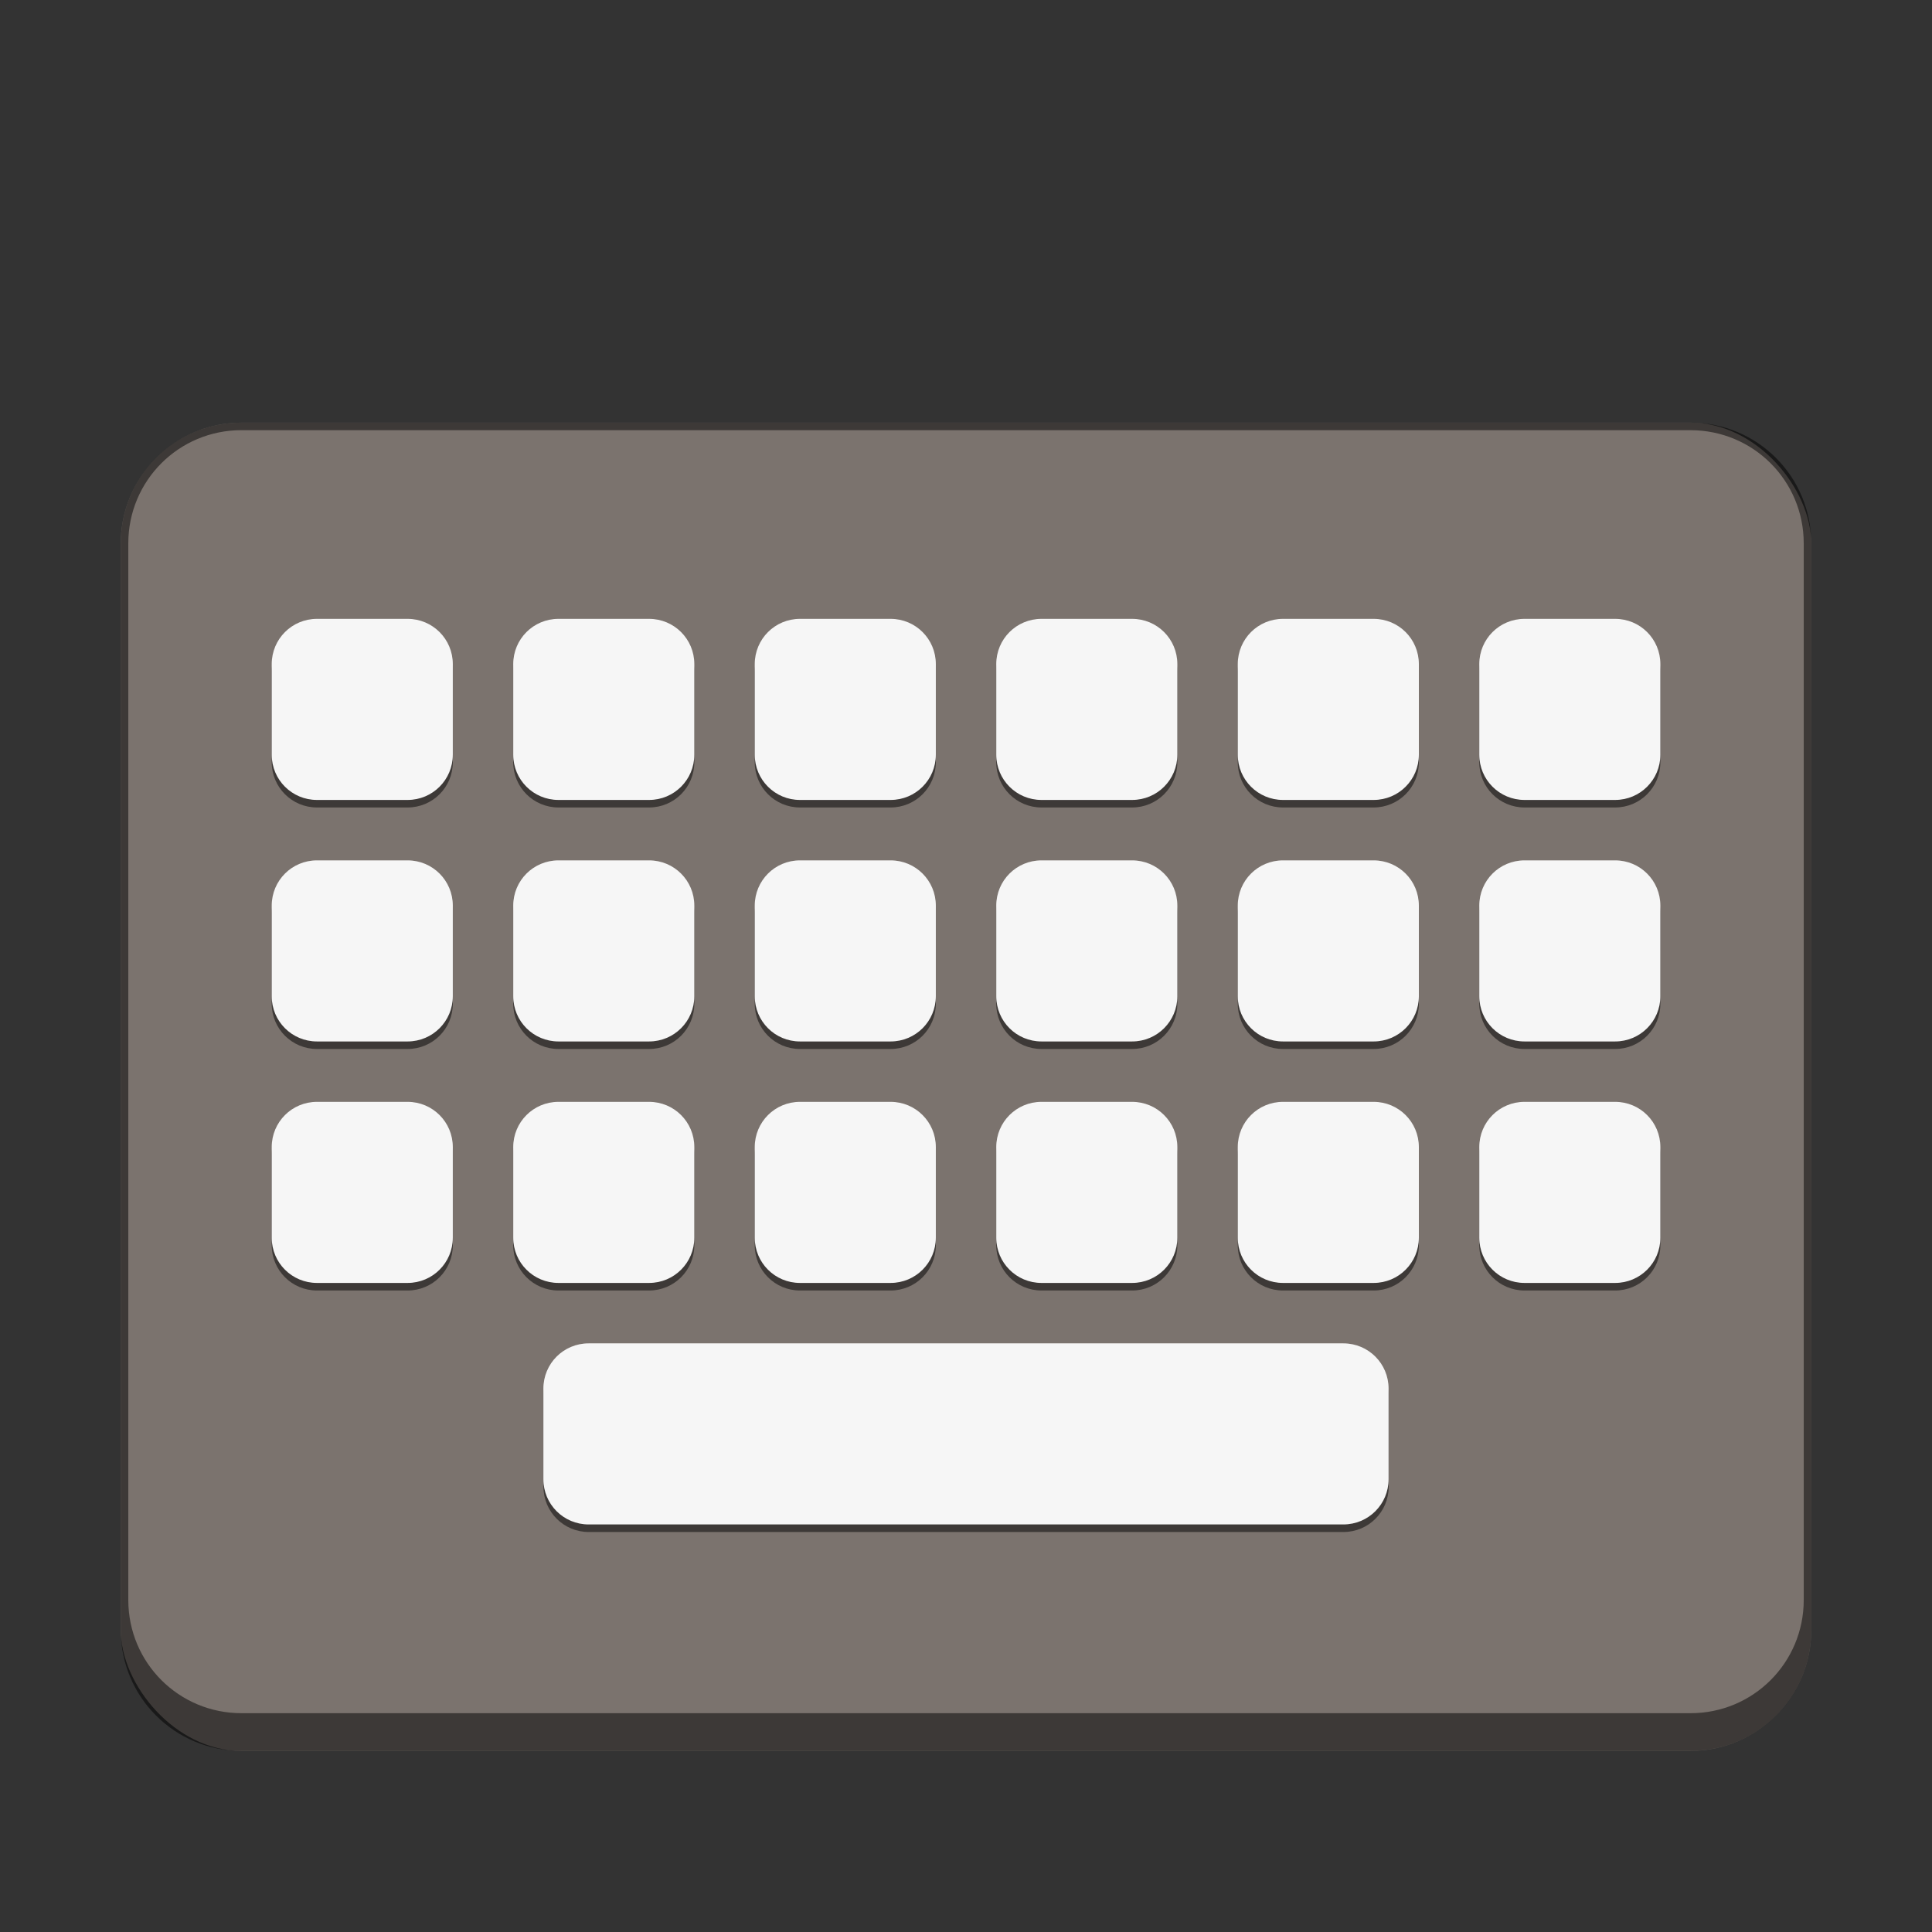 <?xml version="1.0" encoding="UTF-8" standalone="no"?>
<!-- Created with Inkscape (http://www.inkscape.org/) -->

<svg
   width="256"
   height="256"
   viewBox="0 0 67.733 67.733"
   version="1.1"
   id="svg1099"
   inkscape:version="1.2 (dc2aedaf03, 2022-05-15)"
   sodipodi:docname="input-keyboard.svg"
   xmlns:inkscape="http://www.inkscape.org/namespaces/inkscape"
   xmlns:sodipodi="http://sodipodi.sourceforge.net/DTD/sodipodi-0.dtd"
   xmlns="http://www.w3.org/2000/svg"
   xmlns:svg="http://www.w3.org/2000/svg">
  <rect x="0" y="0" width="67.733" height="67.733" fill="#333333" stroke="none"/>
  <sodipodi:namedview
     id="namedview1101"
     pagecolor="#ffffff"
     bordercolor="#666666"
     borderopacity="1.0"
     inkscape:pageshadow="2"
     inkscape:pageopacity="0.0"
     inkscape:pagecheckerboard="0"
     inkscape:document-units="px"
     showgrid="false"
     units="px"
     inkscape:zoom="2.3296814"
     inkscape:cx="106.88157"
     inkscape:cy="136.9286"
     inkscape:window-width="1846"
     inkscape:window-height="1011"
     inkscape:window-x="0"
     inkscape:window-y="0"
     inkscape:window-maximized="1"
     inkscape:current-layer="svg1099"
     inkscape:showpageshadow="2"
     inkscape:deskcolor="#d1d1d1" />
  <defs
     id="defs1096" />
  <rect
     style="opacity:1;fill:#7b736e;fill-opacity:1;stroke-width:1.058"
     id="rect1196"
     width="59.267"
     height="46.567"
     x="4.233"
     y="14.817"
     ry="4.233" />
  <path
     d="m 11.113,21.96 c -0.879,0 -1.587,0.708 -1.587,1.587 v 3.175 c 0,0.879 0.708,1.587 1.587,1.587 h 3.175 c 0.879,0 1.587,-0.708 1.587,-1.587 v -3.175 c 0,-0.879 -0.708,-1.587 -1.587,-1.587 z m 8.467,0 c -0.879,0 -1.587,0.708 -1.587,1.587 v 3.175 c 0,0.879 0.708,1.587 1.587,1.587 h 3.175 c 0.879,0 1.587,-0.708 1.587,-1.587 v -3.175 c 0,-0.879 -0.708,-1.587 -1.587,-1.587 z m 8.467,0 c -0.879,0 -1.587,0.708 -1.587,1.587 v 3.175 c 0,0.879 0.708,1.587 1.587,1.587 h 3.175 c 0.879,0 1.587,-0.708 1.587,-1.587 v -3.175 c 0,-0.879 -0.708,-1.587 -1.587,-1.587 z m 8.467,0 c -0.879,0 -1.587,0.708 -1.587,1.587 v 3.175 c 0,0.879 0.708,1.587 1.587,1.587 h 3.175 c 0.879,0 1.587,-0.708 1.587,-1.587 v -3.175 c 0,-0.879 -0.708,-1.587 -1.587,-1.587 z m 8.467,0 c -0.879,0 -1.587,0.708 -1.587,1.587 v 3.175 c 0,0.879 0.708,1.587 1.587,1.587 h 3.175 c 0.879,0 1.587,-0.708 1.587,-1.587 v -3.175 c 0,-0.879 -0.708,-1.587 -1.587,-1.587 z m 8.467,0 c -0.879,0 -1.587,0.708 -1.587,1.587 v 3.175 c 0,0.879 0.708,1.587 1.587,1.587 h 3.175 c 0.879,0 1.587,-0.708 1.587,-1.587 v -3.175 c 0,-0.879 -0.708,-1.587 -1.587,-1.587 z M 11.113,30.427 c -0.879,0 -1.587,0.708 -1.587,1.587 v 3.175 c 0,0.879 0.708,1.587 1.587,1.587 h 3.175 c 0.879,0 1.587,-0.708 1.587,-1.587 v -3.175 c 0,-0.879 -0.708,-1.587 -1.587,-1.587 z m 8.467,0 c -0.879,0 -1.587,0.708 -1.587,1.587 v 3.175 c 0,0.879 0.708,1.587 1.587,1.587 h 3.175 c 0.879,0 1.587,-0.708 1.587,-1.587 v -3.175 c 0,-0.879 -0.708,-1.587 -1.587,-1.587 z m 8.467,0 c -0.879,0 -1.587,0.708 -1.587,1.587 v 3.175 c 0,0.879 0.708,1.587 1.587,1.587 h 3.175 c 0.879,0 1.587,-0.708 1.587,-1.587 v -3.175 c 0,-0.879 -0.708,-1.587 -1.587,-1.587 z m 8.467,0 c -0.879,0 -1.587,0.708 -1.587,1.587 v 3.175 c 0,0.879 0.708,1.587 1.587,1.587 h 3.175 c 0.879,0 1.587,-0.708 1.587,-1.587 v -3.175 c 0,-0.879 -0.708,-1.587 -1.587,-1.587 z m 8.467,0 c -0.879,0 -1.587,0.708 -1.587,1.587 v 3.175 c 0,0.879 0.708,1.587 1.587,1.587 h 3.175 c 0.879,0 1.587,-0.708 1.587,-1.587 v -3.175 c 0,-0.879 -0.708,-1.587 -1.587,-1.587 z m 8.467,0 c -0.879,0 -1.587,0.708 -1.587,1.587 v 3.175 c 0,0.879 0.708,1.587 1.587,1.587 h 3.175 c 0.879,0 1.587,-0.708 1.587,-1.587 v -3.175 c 0,-0.879 -0.708,-1.587 -1.587,-1.587 z M 11.113,38.894 c -0.879,0 -1.587,0.708 -1.587,1.587 v 3.175 c 0,0.879 0.708,1.587 1.587,1.587 h 3.175 c 0.879,0 1.587,-0.708 1.587,-1.587 v -3.175 c 0,-0.879 -0.708,-1.587 -1.587,-1.587 z m 8.467,0 c -0.879,0 -1.587,0.708 -1.587,1.587 v 3.175 c 0,0.879 0.708,1.587 1.587,1.587 h 3.175 c 0.879,0 1.587,-0.708 1.587,-1.587 v -3.175 c 0,-0.879 -0.708,-1.587 -1.587,-1.587 z m 8.467,0 c -0.879,0 -1.587,0.708 -1.587,1.587 v 3.175 c 0,0.879 0.708,1.587 1.587,1.587 h 3.175 c 0.879,0 1.587,-0.708 1.587,-1.587 v -3.175 c 0,-0.879 -0.708,-1.587 -1.587,-1.587 z m 8.467,0 c -0.879,0 -1.587,0.708 -1.587,1.587 v 3.175 c 0,0.879 0.708,1.587 1.587,1.587 h 3.175 c 0.879,0 1.587,-0.708 1.587,-1.587 v -3.175 c 0,-0.879 -0.708,-1.587 -1.587,-1.587 z m 8.467,0 c -0.879,0 -1.587,0.708 -1.587,1.587 v 3.175 c 0,0.879 0.708,1.587 1.587,1.587 h 3.175 c 0.879,0 1.587,-0.708 1.587,-1.587 v -3.175 c 0,-0.879 -0.708,-1.587 -1.587,-1.587 z m 8.467,0 c -0.879,0 -1.587,0.708 -1.587,1.587 v 3.175 c 0,0.879 0.708,1.587 1.587,1.587 h 3.175 c 0.879,0 1.587,-0.708 1.587,-1.587 v -3.175 c 0,-0.879 -0.708,-1.587 -1.587,-1.587 z m -32.808,8.467 c -0.879,0 -1.587,0.708 -1.587,1.587 v 3.175 c 0,0.879 0.708,1.587 1.587,1.587 h 26.458 c 0.879,0 1.587,-0.708 1.587,-1.587 v -3.175 c 0,-0.879 -0.708,-1.587 -1.587,-1.587 z"
     style="opacity:0.5;fill:#000000;fill-opacity:1;stroke-width:0.529"
     id="path2747" />
  <path
     d="m 11.113,21.696 c -0.879,0 -1.587,0.708 -1.587,1.587 v 3.175 c 0,0.879 0.708,1.587 1.587,1.587 h 3.175 c 0.879,0 1.587,-0.708 1.587,-1.587 v -3.175 c 0,-0.879 -0.708,-1.587 -1.587,-1.587 z m 8.467,0 c -0.879,0 -1.587,0.708 -1.587,1.587 v 3.175 c 0,0.879 0.708,1.587 1.587,1.587 h 3.175 c 0.879,0 1.587,-0.708 1.587,-1.587 v -3.175 c 0,-0.879 -0.708,-1.587 -1.587,-1.587 z m 8.467,0 c -0.879,0 -1.587,0.708 -1.587,1.587 v 3.175 c 0,0.879 0.708,1.587 1.587,1.587 h 3.175 c 0.879,0 1.587,-0.708 1.587,-1.587 v -3.175 c 0,-0.879 -0.708,-1.587 -1.587,-1.587 z m 8.467,0 c -0.879,0 -1.587,0.708 -1.587,1.587 v 3.175 c 0,0.879 0.708,1.587 1.587,1.587 h 3.175 c 0.879,0 1.587,-0.708 1.587,-1.587 v -3.175 c 0,-0.879 -0.708,-1.587 -1.587,-1.587 z m 8.467,0 c -0.879,0 -1.587,0.708 -1.587,1.587 v 3.175 c 0,0.879 0.708,1.587 1.587,1.587 h 3.175 c 0.879,0 1.587,-0.708 1.587,-1.587 v -3.175 c 0,-0.879 -0.708,-1.587 -1.587,-1.587 z m 8.467,0 c -0.879,0 -1.587,0.708 -1.587,1.587 v 3.175 c 0,0.879 0.708,1.587 1.587,1.587 h 3.175 c 0.879,0 1.587,-0.708 1.587,-1.587 v -3.175 c 0,-0.879 -0.708,-1.587 -1.587,-1.587 z M 11.113,30.163 c -0.879,0 -1.587,0.708 -1.587,1.587 v 3.175 c 0,0.879 0.708,1.587 1.587,1.587 h 3.175 c 0.879,0 1.587,-0.708 1.587,-1.587 V 31.75 c 0,-0.879 -0.708,-1.587 -1.587,-1.587 z m 8.467,0 c -0.879,0 -1.587,0.708 -1.587,1.587 v 3.175 c 0,0.879 0.708,1.587 1.587,1.587 h 3.175 c 0.879,0 1.587,-0.708 1.587,-1.587 V 31.75 c 0,-0.879 -0.708,-1.587 -1.587,-1.587 z m 8.467,0 c -0.879,0 -1.587,0.708 -1.587,1.587 v 3.175 c 0,0.879 0.708,1.587 1.587,1.587 h 3.175 c 0.879,0 1.587,-0.708 1.587,-1.587 V 31.75 c 0,-0.879 -0.708,-1.587 -1.587,-1.587 z m 8.467,0 c -0.879,0 -1.587,0.708 -1.587,1.587 v 3.175 c 0,0.879 0.708,1.587 1.587,1.587 h 3.175 c 0.879,0 1.587,-0.708 1.587,-1.587 V 31.75 c 0,-0.879 -0.708,-1.587 -1.587,-1.587 z m 8.467,0 c -0.879,0 -1.587,0.708 -1.587,1.587 v 3.175 c 0,0.879 0.708,1.587 1.587,1.587 h 3.175 c 0.879,0 1.587,-0.708 1.587,-1.587 V 31.75 c 0,-0.879 -0.708,-1.587 -1.587,-1.587 z m 8.467,0 c -0.879,0 -1.587,0.708 -1.587,1.587 v 3.175 c 0,0.879 0.708,1.587 1.587,1.587 h 3.175 c 0.879,0 1.587,-0.708 1.587,-1.587 V 31.75 c 0,-0.879 -0.708,-1.587 -1.587,-1.587 z M 11.113,38.629 c -0.879,0 -1.587,0.708 -1.587,1.587 v 3.175 c 0,0.879 0.708,1.587 1.587,1.587 h 3.175 c 0.879,0 1.587,-0.708 1.587,-1.587 v -3.175 c 0,-0.879 -0.708,-1.587 -1.587,-1.587 z m 8.467,0 c -0.879,0 -1.587,0.708 -1.587,1.587 v 3.175 c 0,0.879 0.708,1.587 1.587,1.587 h 3.175 c 0.879,0 1.587,-0.708 1.587,-1.587 v -3.175 c 0,-0.879 -0.708,-1.587 -1.587,-1.587 z m 8.467,0 c -0.879,0 -1.587,0.708 -1.587,1.587 v 3.175 c 0,0.879 0.708,1.587 1.587,1.587 h 3.175 c 0.879,0 1.587,-0.708 1.587,-1.587 v -3.175 c 0,-0.879 -0.708,-1.587 -1.587,-1.587 z m 8.467,0 c -0.879,0 -1.587,0.708 -1.587,1.587 v 3.175 c 0,0.879 0.708,1.587 1.587,1.587 h 3.175 c 0.879,0 1.587,-0.708 1.587,-1.587 v -3.175 c 0,-0.879 -0.708,-1.587 -1.587,-1.587 z m 8.467,0 c -0.879,0 -1.587,0.708 -1.587,1.587 v 3.175 c 0,0.879 0.708,1.587 1.587,1.587 h 3.175 c 0.879,0 1.587,-0.708 1.587,-1.587 v -3.175 c 0,-0.879 -0.708,-1.587 -1.587,-1.587 z m 8.467,0 c -0.879,0 -1.587,0.708 -1.587,1.587 v 3.175 c 0,0.879 0.708,1.587 1.587,1.587 h 3.175 c 0.879,0 1.587,-0.708 1.587,-1.587 v -3.175 c 0,-0.879 -0.708,-1.587 -1.587,-1.587 z M 20.637,47.096 c -0.879,0 -1.587,0.708 -1.587,1.587 v 3.175 c 0,0.879 0.708,1.587 1.587,1.587 h 26.458 c 0.879,0 1.587,-0.708 1.587,-1.587 v -3.175 c 0,-0.879 -0.708,-1.587 -1.587,-1.587 z"
     style="fill:#f6f6f6;fill-opacity:1;stroke-width:0.529"
     id="path1869"
     sodipodi:nodetypes="sssssssssssssssssssssssssssssssssssssssssssssssssssssssssssssssssssssssssssssssssssssssssssssssssssssssssssssssssssssssssssssssssssssssssssssssssssssssssssssssssssssssssss" />
  <path
     id="path407"
     style="opacity:0.5;fill:#000000;stroke-width:0.529"
     d="m 8.467,14.817 c -2.345,0 -4.233,1.888 -4.233,4.233 v 38.1 c 0,2.345 1.888,4.233 4.233,4.233 H 59.267 c 2.345,0 4.233,-1.888 4.233,-4.233 V 19.05 c 0,-2.345 -1.888,-4.233 -4.233,-4.233 z m 0,0.265 H 59.267 c 2.199,0 3.969,1.77 3.969,3.969 v 37.042 c 0,2.199 -1.77,3.969 -3.969,3.969 H 8.467 c -2.199,0 -3.969,-1.77 -3.969,-3.969 V 19.05 c 0,-2.199 1.77,-3.969 3.969,-3.969 z" />
</svg>
